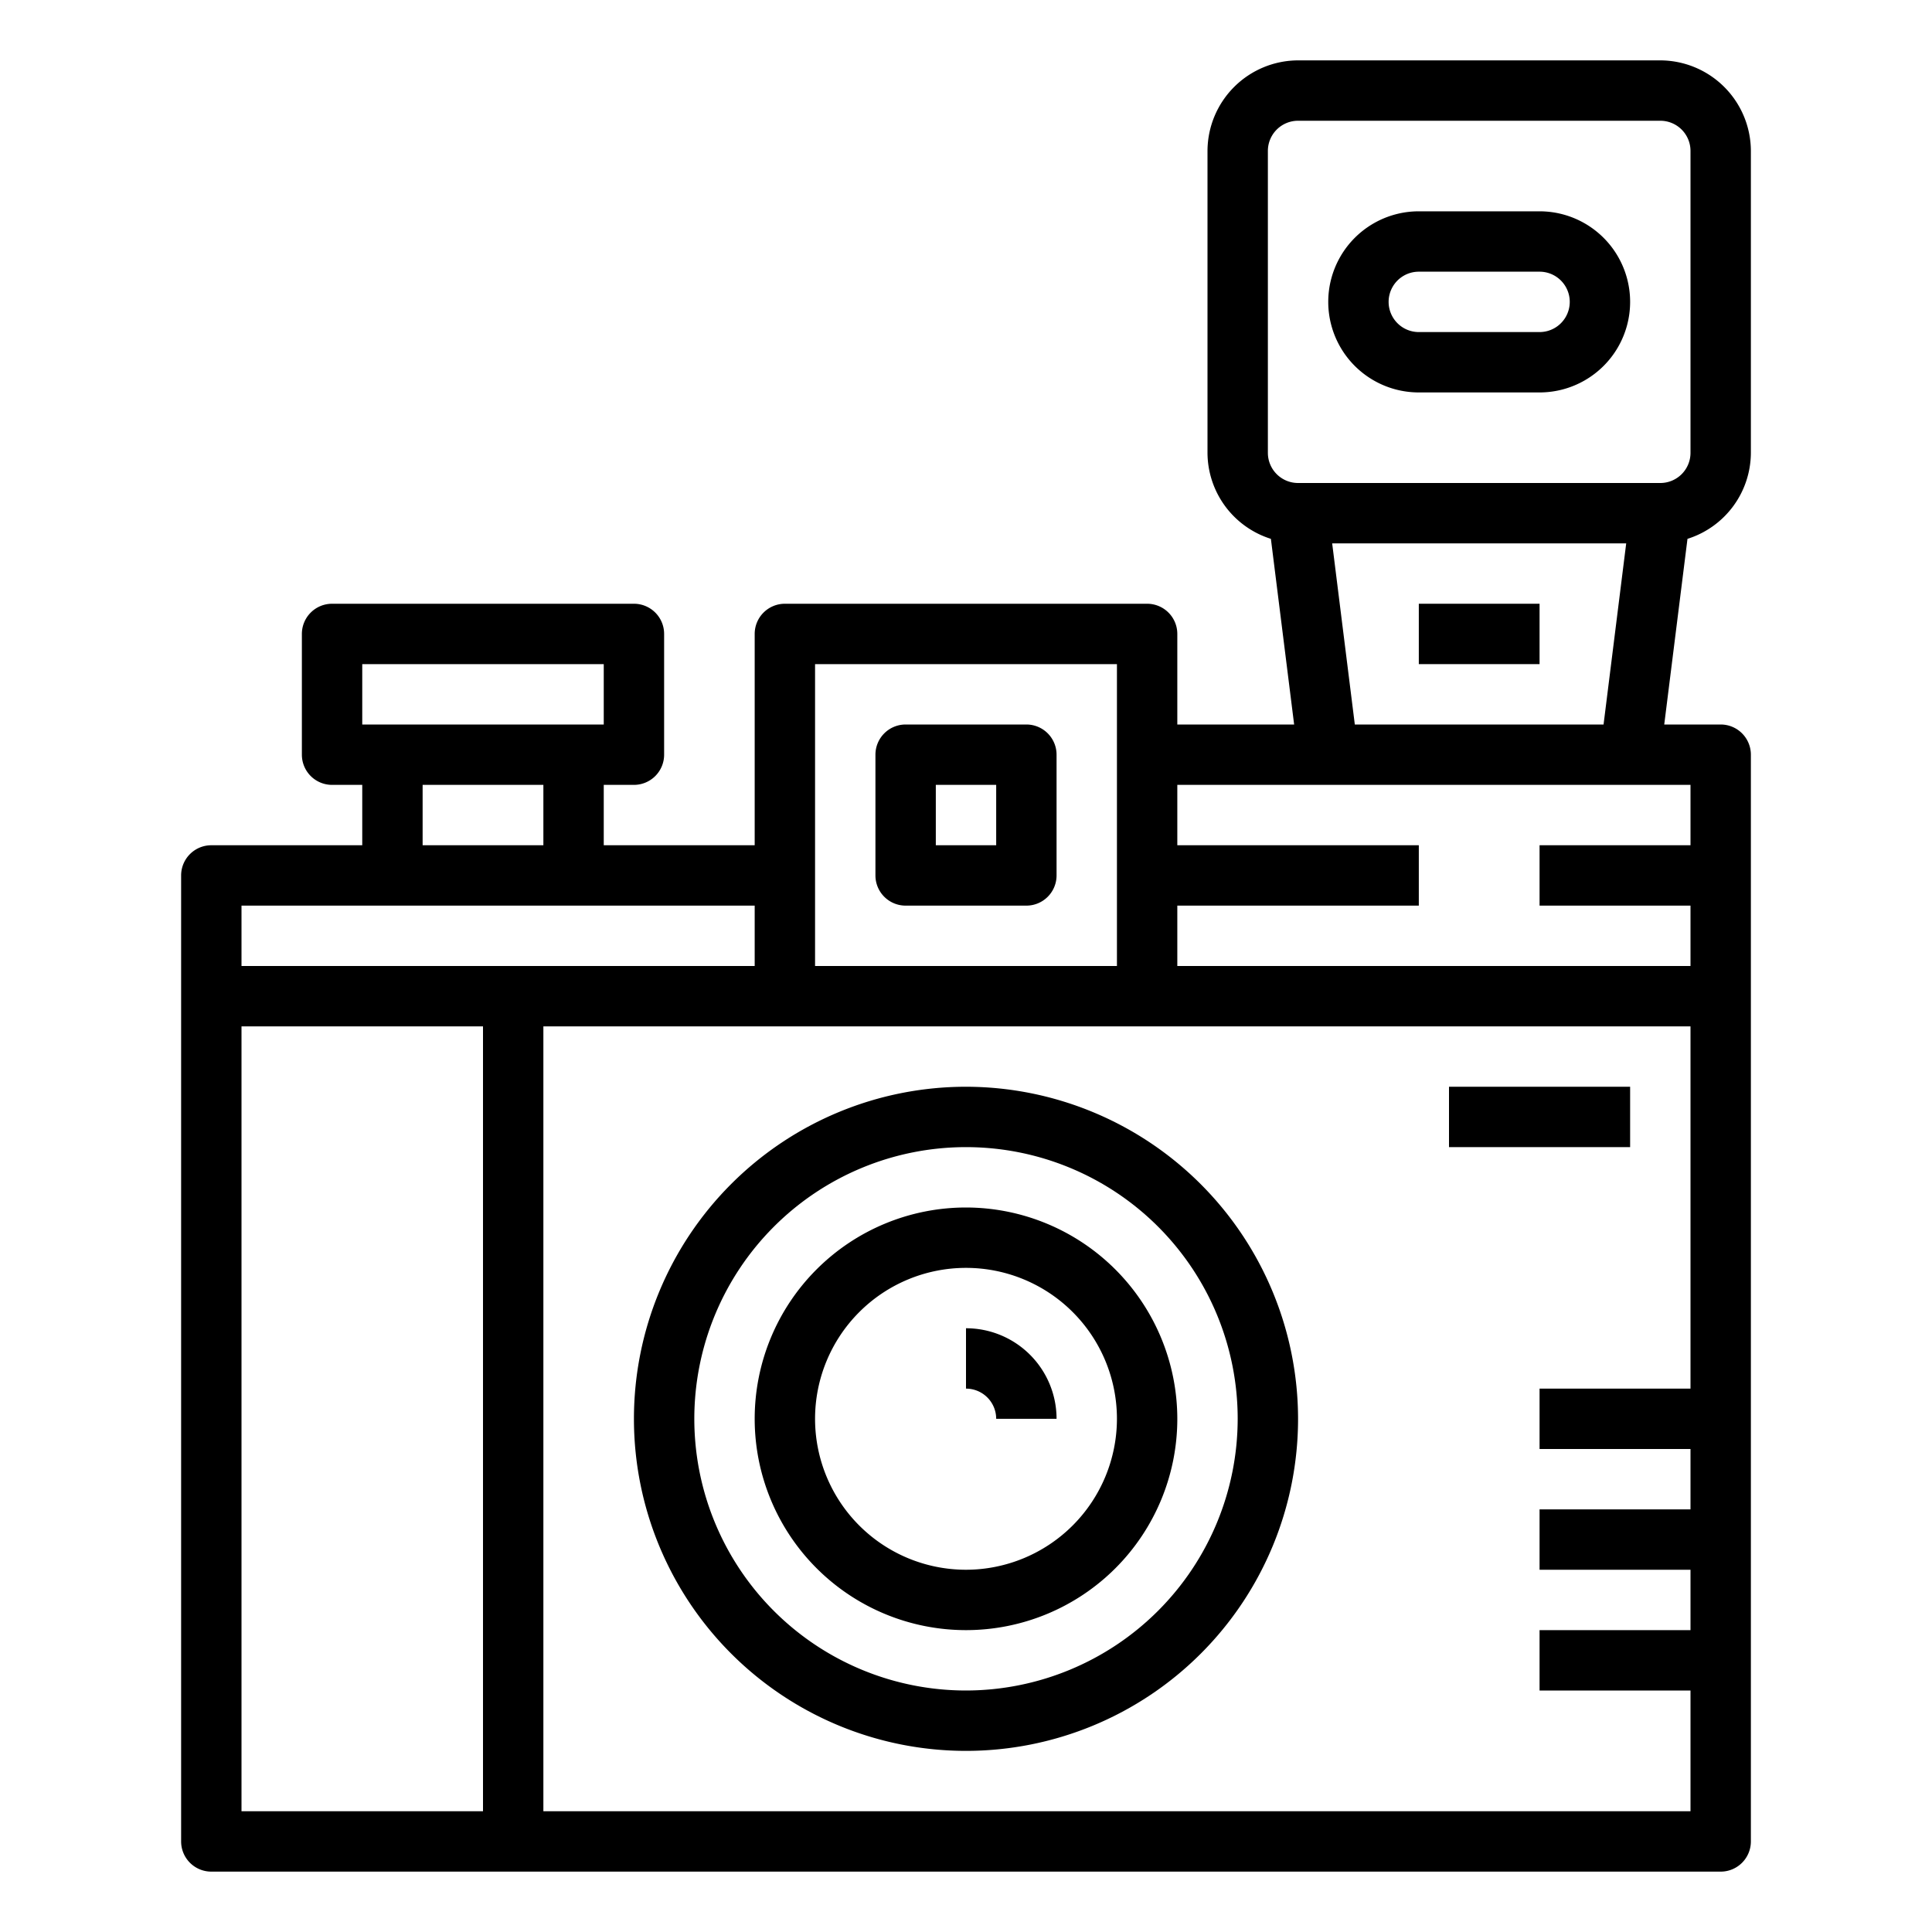 <svg xmlns="http://www.w3.org/2000/svg" viewBox="0 0 64 64" x="0px" y="0px"><g data-name="Photo Camera-Photography-Image-Vintage-Technology"><path d="M32,40a7,7,0,1,0,7,7A7.008,7.008,0,0,0,32,40Zm0,12a5,5,0,1,1,5-5A5.006,5.006,0,0,1,32,52Z"></path><path d="M30,30h4a1,1,0,0,0,1-1V25a1,1,0,0,0-1-1H30a1,1,0,0,0-1,1v4A1,1,0,0,0,30,30Zm1-4h2v2H31Z"></path><path d="M32,44v2a1,1,0,0,1,1,1h2A3,3,0,0,0,32,44Z"></path><path d="M32,36A11,11,0,1,0,43,47,11.013,11.013,0,0,0,32,36Zm0,20a9,9,0,1,1,9-9A9.01,9.01,0,0,1,32,56Z"></path><path d="M58,15V5a3.009,3.009,0,0,0-3-3H43a3.009,3.009,0,0,0-3,3V15a3,3,0,0,0,2.1,2.85L42.87,24H39V21a1,1,0,0,0-1-1H26a1,1,0,0,0-1,1v7H20V26h1a1,1,0,0,0,1-1V21a1,1,0,0,0-1-1H11a1,1,0,0,0-1,1v4a1,1,0,0,0,1,1h1v2H7a1,1,0,0,0-1,1V61a1,1,0,0,0,1,1H57a1,1,0,0,0,1-1V25a1,1,0,0,0-1-1H55.13l.77-6.15A3,3,0,0,0,58,15ZM27,22H37V32H27ZM12,22h8v2H12Zm6,4v2H14V26ZM8,30H25v2H8Zm8,30H8V34h8ZM56,46H51v2h5v2H51v2h5v2H51v2h5v4H18V34H56Zm0-20v2H51v2h5v2H39V30h8V28H39V26ZM44.13,18h9.74l-.75,6H44.88ZM55,16H43a1,1,0,0,1-1-1V5a1,1,0,0,1,1-1H55a1,1,0,0,1,1,1V15A1,1,0,0,1,55,16Z"></path><path d="M47,13h4a3,3,0,0,0,0-6H47a3,3,0,0,0,0,6Zm0-4h4a1,1,0,0,1,0,2H47a1,1,0,0,1,0-2Z"></path><rect x="48" y="36" width="6" height="2"></rect><rect x="47" y="20" width="4" height="2"></rect></g></svg>
